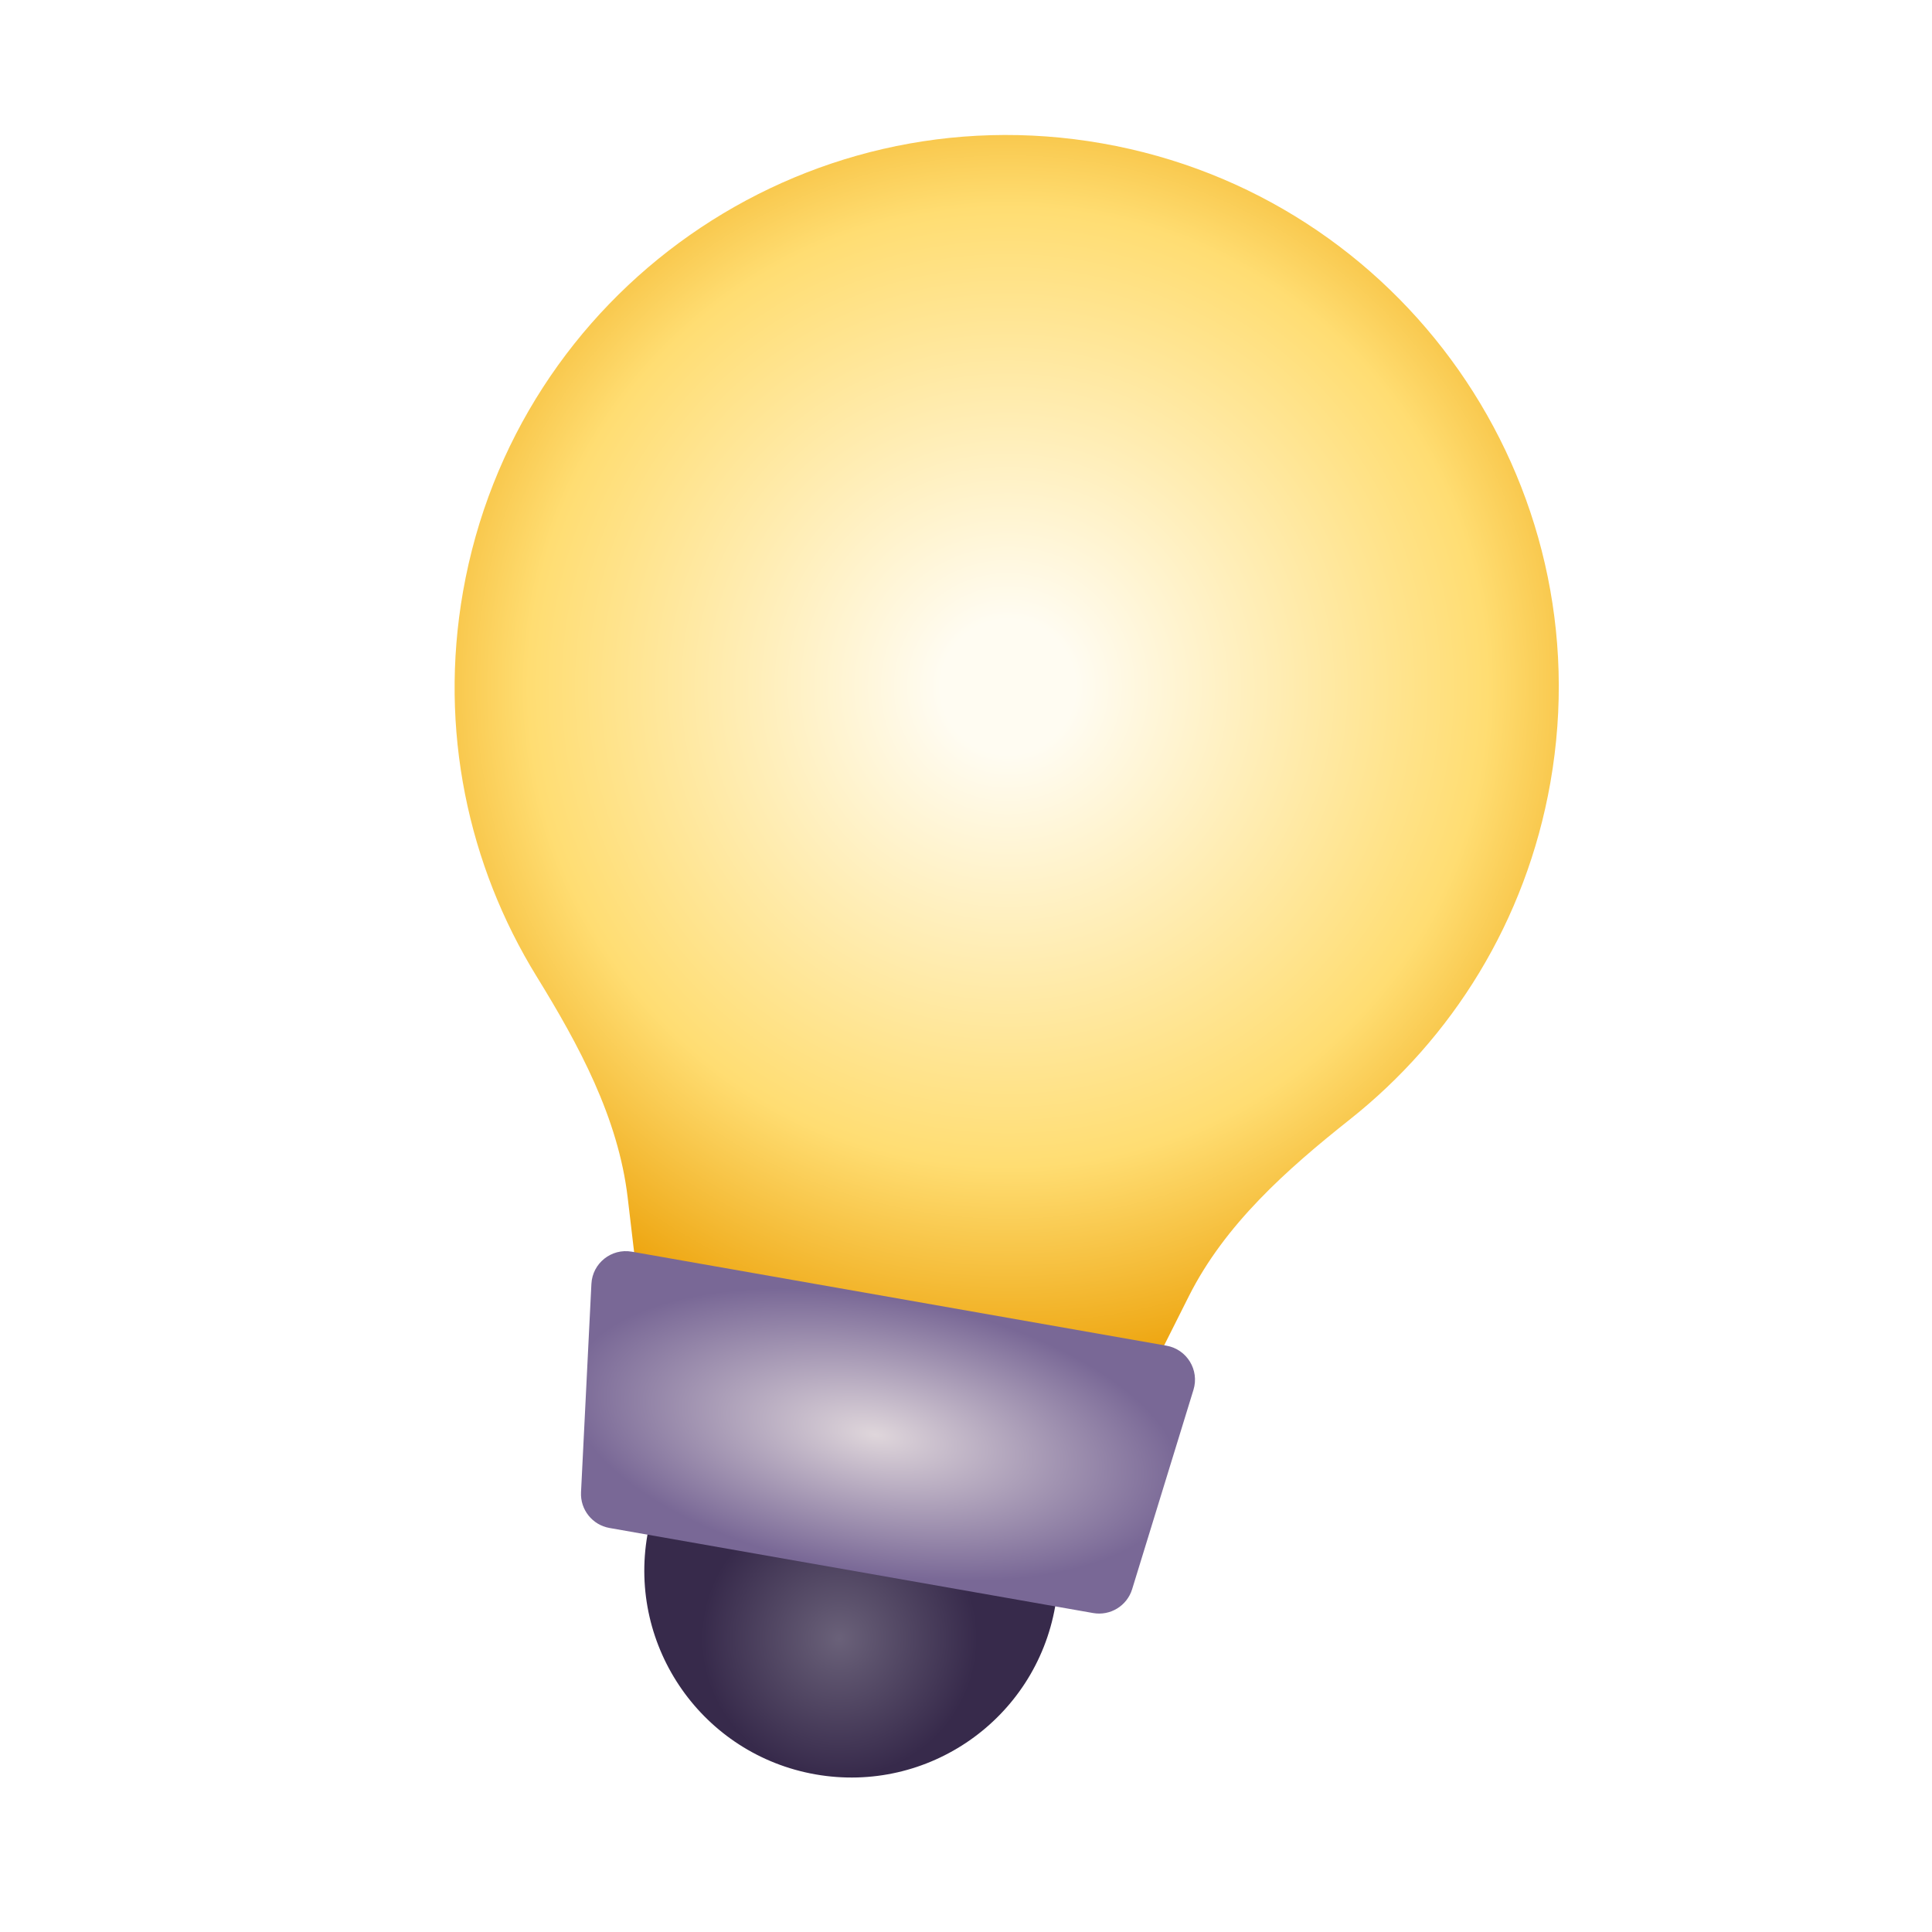 <svg xmlns="http://www.w3.org/2000/svg" xmlns:xlink="http://www.w3.org/1999/xlink" style="width: 100%; height: 100%" viewBox="0 0 91 91" preserveAspectRatio="none" width="91" height="91"><defs><svg width="91" height="91" viewBox="0 0 91 91" fill="none" xmlns="http://www.w3.org/2000/svg" id="svg-2090471400_2126">
<g clip-path="url(#svg-2090471400_2126_clip0_2594_38315)" fill="none">
<circle cx="40.099" cy="73.973" r="9.75" transform="rotate(9.974 40.099 73.973)" fill="url(&quot;#svg-2090471400_2126_paint0_radial_2594_38315&quot;)"></circle>
<path fill-rule="evenodd" clip-rule="evenodd" d="M55.991 61.064C57.696 57.669 60.605 55.088 63.582 52.726C68.392 48.911 71.877 43.387 73.024 36.865C75.511 22.723 66.063 9.242 51.92 6.755C37.778 4.268 24.297 13.716 21.81 27.859C20.663 34.381 22.055 40.762 25.274 45.989C27.267 49.225 29.121 52.643 29.566 56.417L29.918 59.401C30.596 65.148 34.963 69.77 40.662 70.773C46.362 71.775 52.044 68.92 54.642 63.749L55.991 61.064Z" fill="url(&quot;#svg-2090471400_2126_paint1_radial_2594_38315&quot;)"></path>
<path d="M27.856 60.475C27.904 59.499 28.798 58.786 29.76 58.956L54.942 63.384C55.905 63.553 56.501 64.528 56.214 65.463L53.325 74.854C53.084 75.637 52.297 76.119 51.49 75.977L28.709 71.97C27.902 71.828 27.327 71.108 27.367 70.289L27.856 60.475Z" fill="url(&quot;#svg-2090471400_2126_paint2_radial_2594_38315&quot;)"></path>
</g>
<defs>
<radialGradient id="svg-2090471400_2126_paint0_radial_2594_38315" cx="0" cy="0" r="1" gradientUnits="userSpaceOnUse" gradientTransform="translate(40.099 77.223) rotate(90) scale(6.5)">
<stop stop-color="#6A6179"></stop>
<stop offset="1" stop-color="#372A4B"></stop>
</radialGradient>
<radialGradient id="svg-2090471400_2126_paint1_radial_2594_38315" cx="0" cy="0" r="1" gradientUnits="userSpaceOnUse" gradientTransform="translate(47.417 32.362) rotate(99.974) scale(43.432)">
<stop offset="0.073" stop-color="#FFFCF2"></stop>
<stop offset="0.52" stop-color="#FFDD72"></stop>
<stop offset="0.746" stop-color="#EDA30C"></stop>
</radialGradient>
<radialGradient id="svg-2090471400_2126_paint2_radial_2594_38315" cx="0" cy="0" r="1" gradientUnits="userSpaceOnUse" gradientTransform="translate(41.225 67.572) rotate(99.974) scale(6.5 14.625)">
<stop stop-color="#DFD6DB"></stop>
<stop offset="1" stop-color="#796896"></stop>
</radialGradient>
<clipPath id="svg-2090471400_2126_clip0_2594_38315">
<rect width="78" height="78" fill="white" transform="translate(13.51) rotate(9.974)"></rect>
</clipPath>
<radialGradient id="svg-2090471400_2126_paint0_radial_2594_38315" cx="0" cy="0" r="1" gradientUnits="userSpaceOnUse" gradientTransform="translate(40.099 77.223) rotate(90) scale(6.5)">
<stop stop-color="#6A6179"></stop>
<stop offset="1" stop-color="#372A4B"></stop>
</radialGradient><radialGradient id="svg-2090471400_2126_paint1_radial_2594_38315" cx="0" cy="0" r="1" gradientUnits="userSpaceOnUse" gradientTransform="translate(47.417 32.362) rotate(99.974) scale(43.432)">
<stop offset="0.073" stop-color="#FFFCF2"></stop>
<stop offset="0.52" stop-color="#FFDD72"></stop>
<stop offset="0.746" stop-color="#EDA30C"></stop>
</radialGradient><radialGradient id="svg-2090471400_2126_paint2_radial_2594_38315" cx="0" cy="0" r="1" gradientUnits="userSpaceOnUse" gradientTransform="translate(41.225 67.572) rotate(99.974) scale(6.5 14.625)">
<stop stop-color="#DFD6DB"></stop>
<stop offset="1" stop-color="#796896"></stop>
</radialGradient><radialGradient id="svg-2090471400_2126_paint0_radial_2594_38315" cx="0" cy="0" r="1" gradientUnits="userSpaceOnUse" gradientTransform="translate(40.099 77.223) rotate(90) scale(6.5)">
<stop stop-color="#6A6179"></stop>
<stop offset="1" stop-color="#372A4B"></stop>
</radialGradient><radialGradient id="svg-2090471400_2126_paint1_radial_2594_38315" cx="0" cy="0" r="1" gradientUnits="userSpaceOnUse" gradientTransform="translate(47.417 32.362) rotate(99.974) scale(43.432)">
<stop offset="0.073" stop-color="#FFFCF2"></stop>
<stop offset="0.52" stop-color="#FFDD72"></stop>
<stop offset="0.746" stop-color="#EDA30C"></stop>
</radialGradient><radialGradient id="svg-2090471400_2126_paint2_radial_2594_38315" cx="0" cy="0" r="1" gradientUnits="userSpaceOnUse" gradientTransform="translate(41.225 67.572) rotate(99.974) scale(6.5 14.625)">
<stop stop-color="#DFD6DB"></stop>
<stop offset="1" stop-color="#796896"></stop>
</radialGradient></defs>
</svg></defs><use href="#svg-2090471400_2126"></use></svg>
